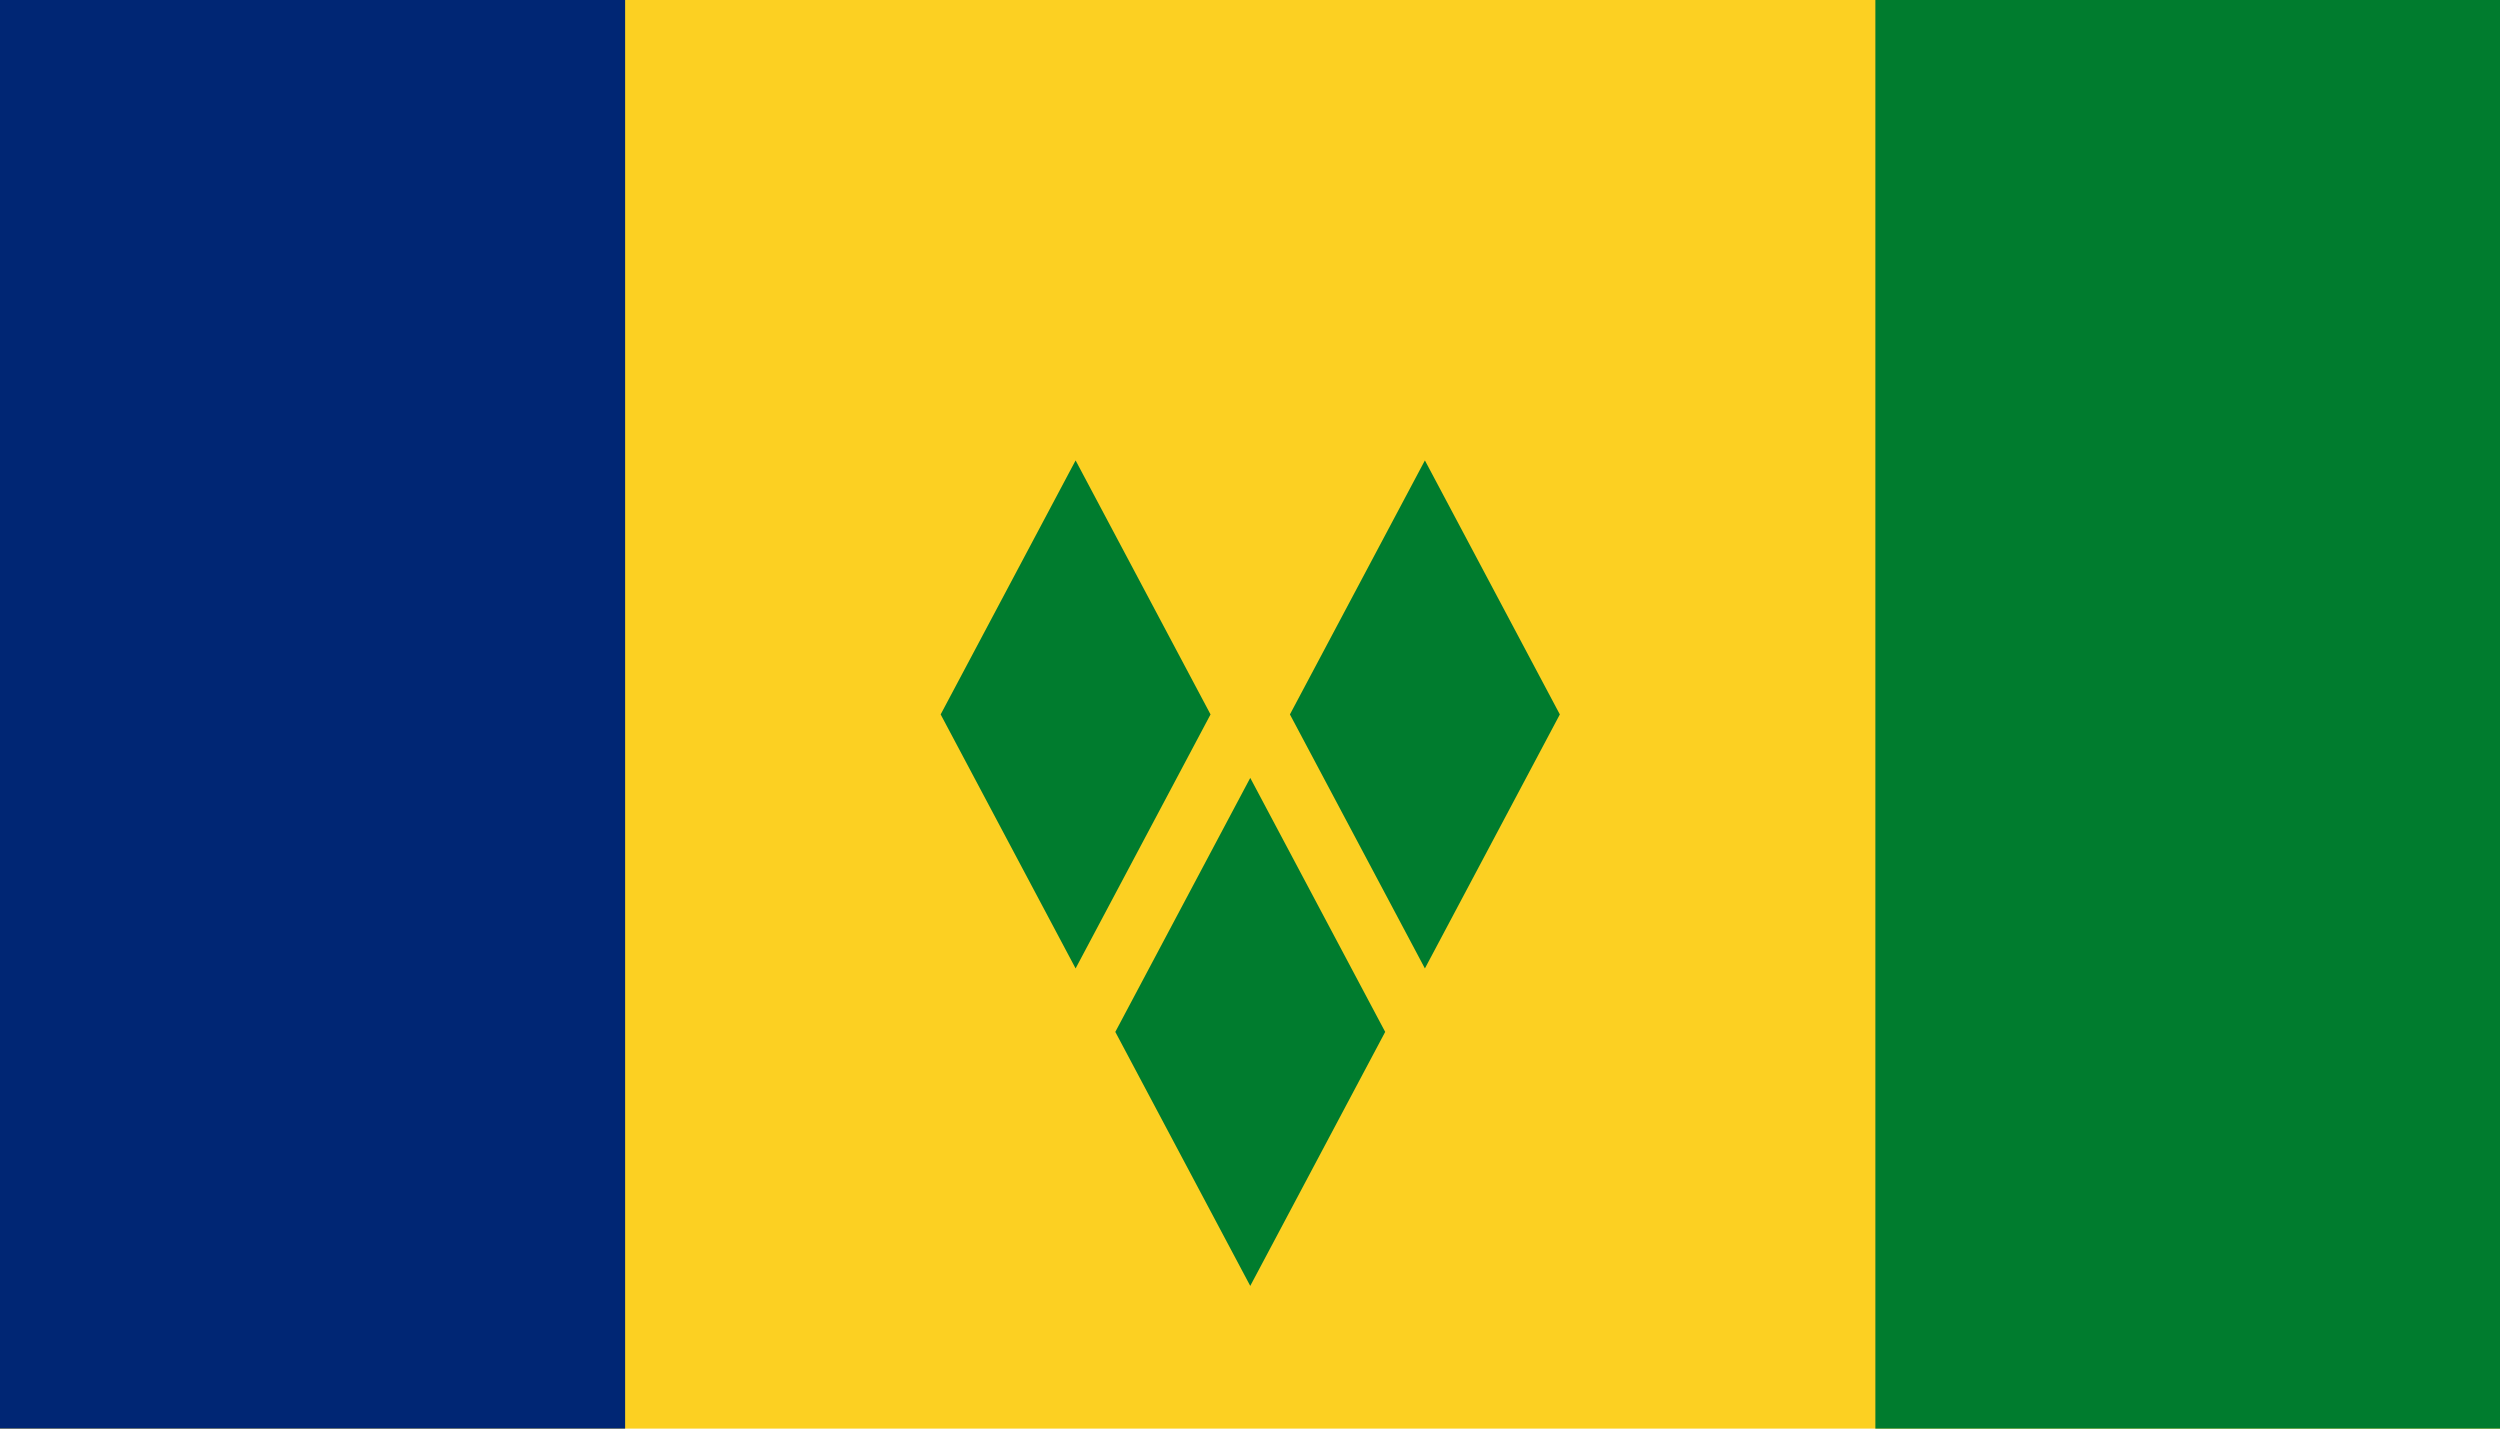 <?xml version="1.0" encoding="UTF-8" standalone="no"?>
<svg
   xmlns:dc="http://purl.org/dc/elements/1.1/"
   xmlns:cc="http://creativecommons.org/ns#"
   xmlns:rdf="http://www.w3.org/1999/02/22-rdf-syntax-ns#"
   xmlns:svg="http://www.w3.org/2000/svg"
   xmlns="http://www.w3.org/2000/svg"
   xmlns:sodipodi="http://sodipodi.sourceforge.net/DTD/sodipodi-0.dtd"
   xmlns:inkscape="http://www.inkscape.org/namespaces/inkscape"
   height="500"
   viewBox="0 0 140 80"
   width="875"
   version="1.1"
   id="svg20"
   sodipodi:docname="Saint Vincent and Grenadines.svg"
   inkscape:version="1.0.2 (e86c8708, 2021-01-15)">
  <defs
     id="defs24" />
  <sodipodi:namedview
     pagecolor="#ffffff"
     bordercolor="#666666"
     borderopacity="1"
     objecttolerance="10"
     gridtolerance="10"
     guidetolerance="10"
     inkscape:pageopacity="0"
     inkscape:pageshadow="2"
     inkscape:window-width="1344"
     inkscape:window-height="729"
     id="namedview22"
     showgrid="false"
     inkscape:zoom="0.42178479"
     inkscape:cx="626.838"
     inkscape:cy="386.37665"
     inkscape:window-x="0"
     inkscape:window-y="25"
     inkscape:window-maximized="1"
     inkscape:current-layer="g18" />
  <g
     transform="scale(1.667)"
     id="g18">
    <path
       d="M 0,0 H 84 V 48 H 0 Z"
       fill="#fcd022"
       stroke-width="1.247"
       id="path10" />
    <path
       d="M 63,0 H 84 V 48 H 63 Z"
       fill="#007c2e"
       stroke-width="0.54"
       id="path12" />
    <path
       d="M 0,0 H 21 V 48 H 0 Z"
       fill="#002674"
       id="path14"
       style="stroke-width:1.08" />
    <path
       d="m 37.467,34.665 4.533,8.533 4.533,-8.533 -4.533,-8.533 z m -5.867,-10.665 4.533,8.533 4.533,-8.533 -4.533,-8.533 z M 43.333,24 47.867,32.533 52.4,24 47.867,15.467 Z"
       fill="#007c2e"
       id="path16" />
  </g>
</svg>
